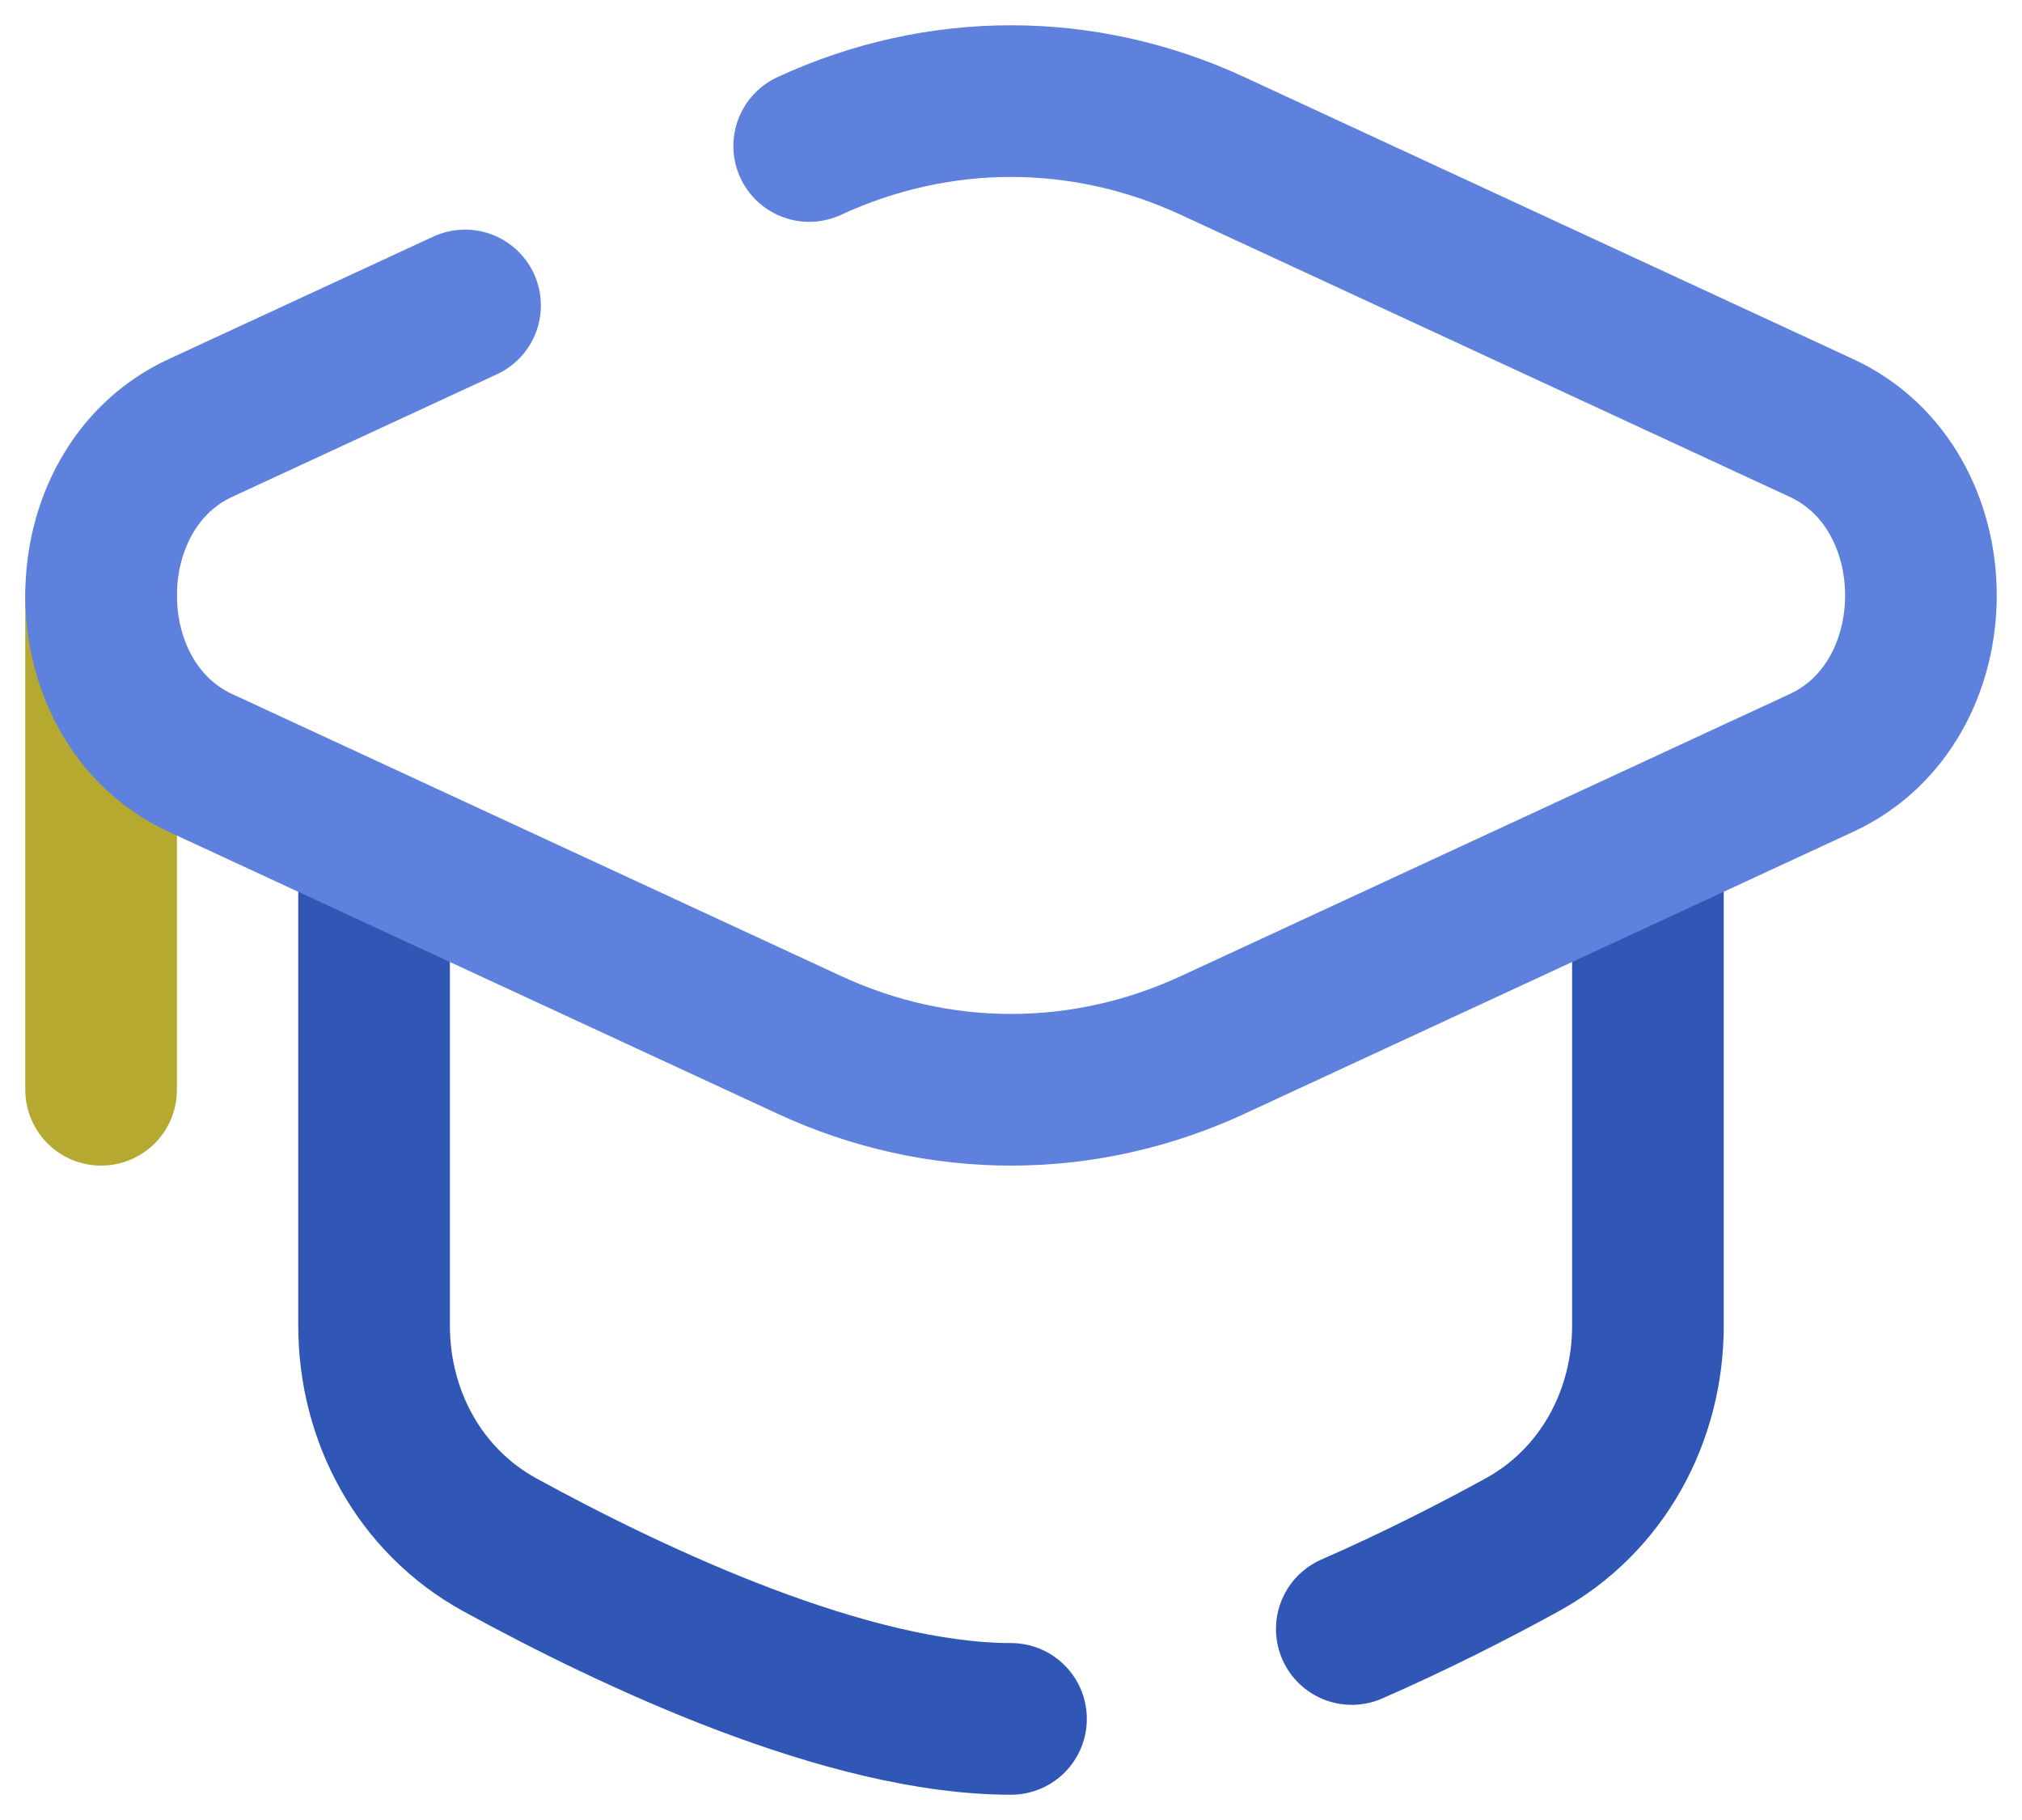 <svg width="20" height="18" viewBox="0 0 20 18" fill="none" xmlns="http://www.w3.org/2000/svg">
<path d="M1 5.889V10.778" stroke="#B6A930" stroke-width="1.5" stroke-linecap="round"/>
<path d="M10 17C8.384 17 6.268 16.003 4.947 15.28C4.153 14.846 3.7 14.008 3.7 13.111V8.556M16.3 8.556V13.111C16.3 14.008 15.847 14.846 15.053 15.28C14.576 15.542 13.995 15.838 13.371 16.111" stroke="#3056B6" stroke-width="1.5" stroke-linecap="round"/>
<path d="M8.004 1.444C9.283 0.852 10.717 0.852 11.995 1.444L18.017 4.233C19.328 4.839 19.328 6.939 18.017 7.545L11.996 10.334C10.717 10.926 9.283 10.926 8.005 10.334L1.982 7.545C0.673 6.939 0.673 4.839 1.982 4.233L4.6 3.021" stroke="#5D81DC" stroke-width="1.5" stroke-linecap="round"/>
</svg>
